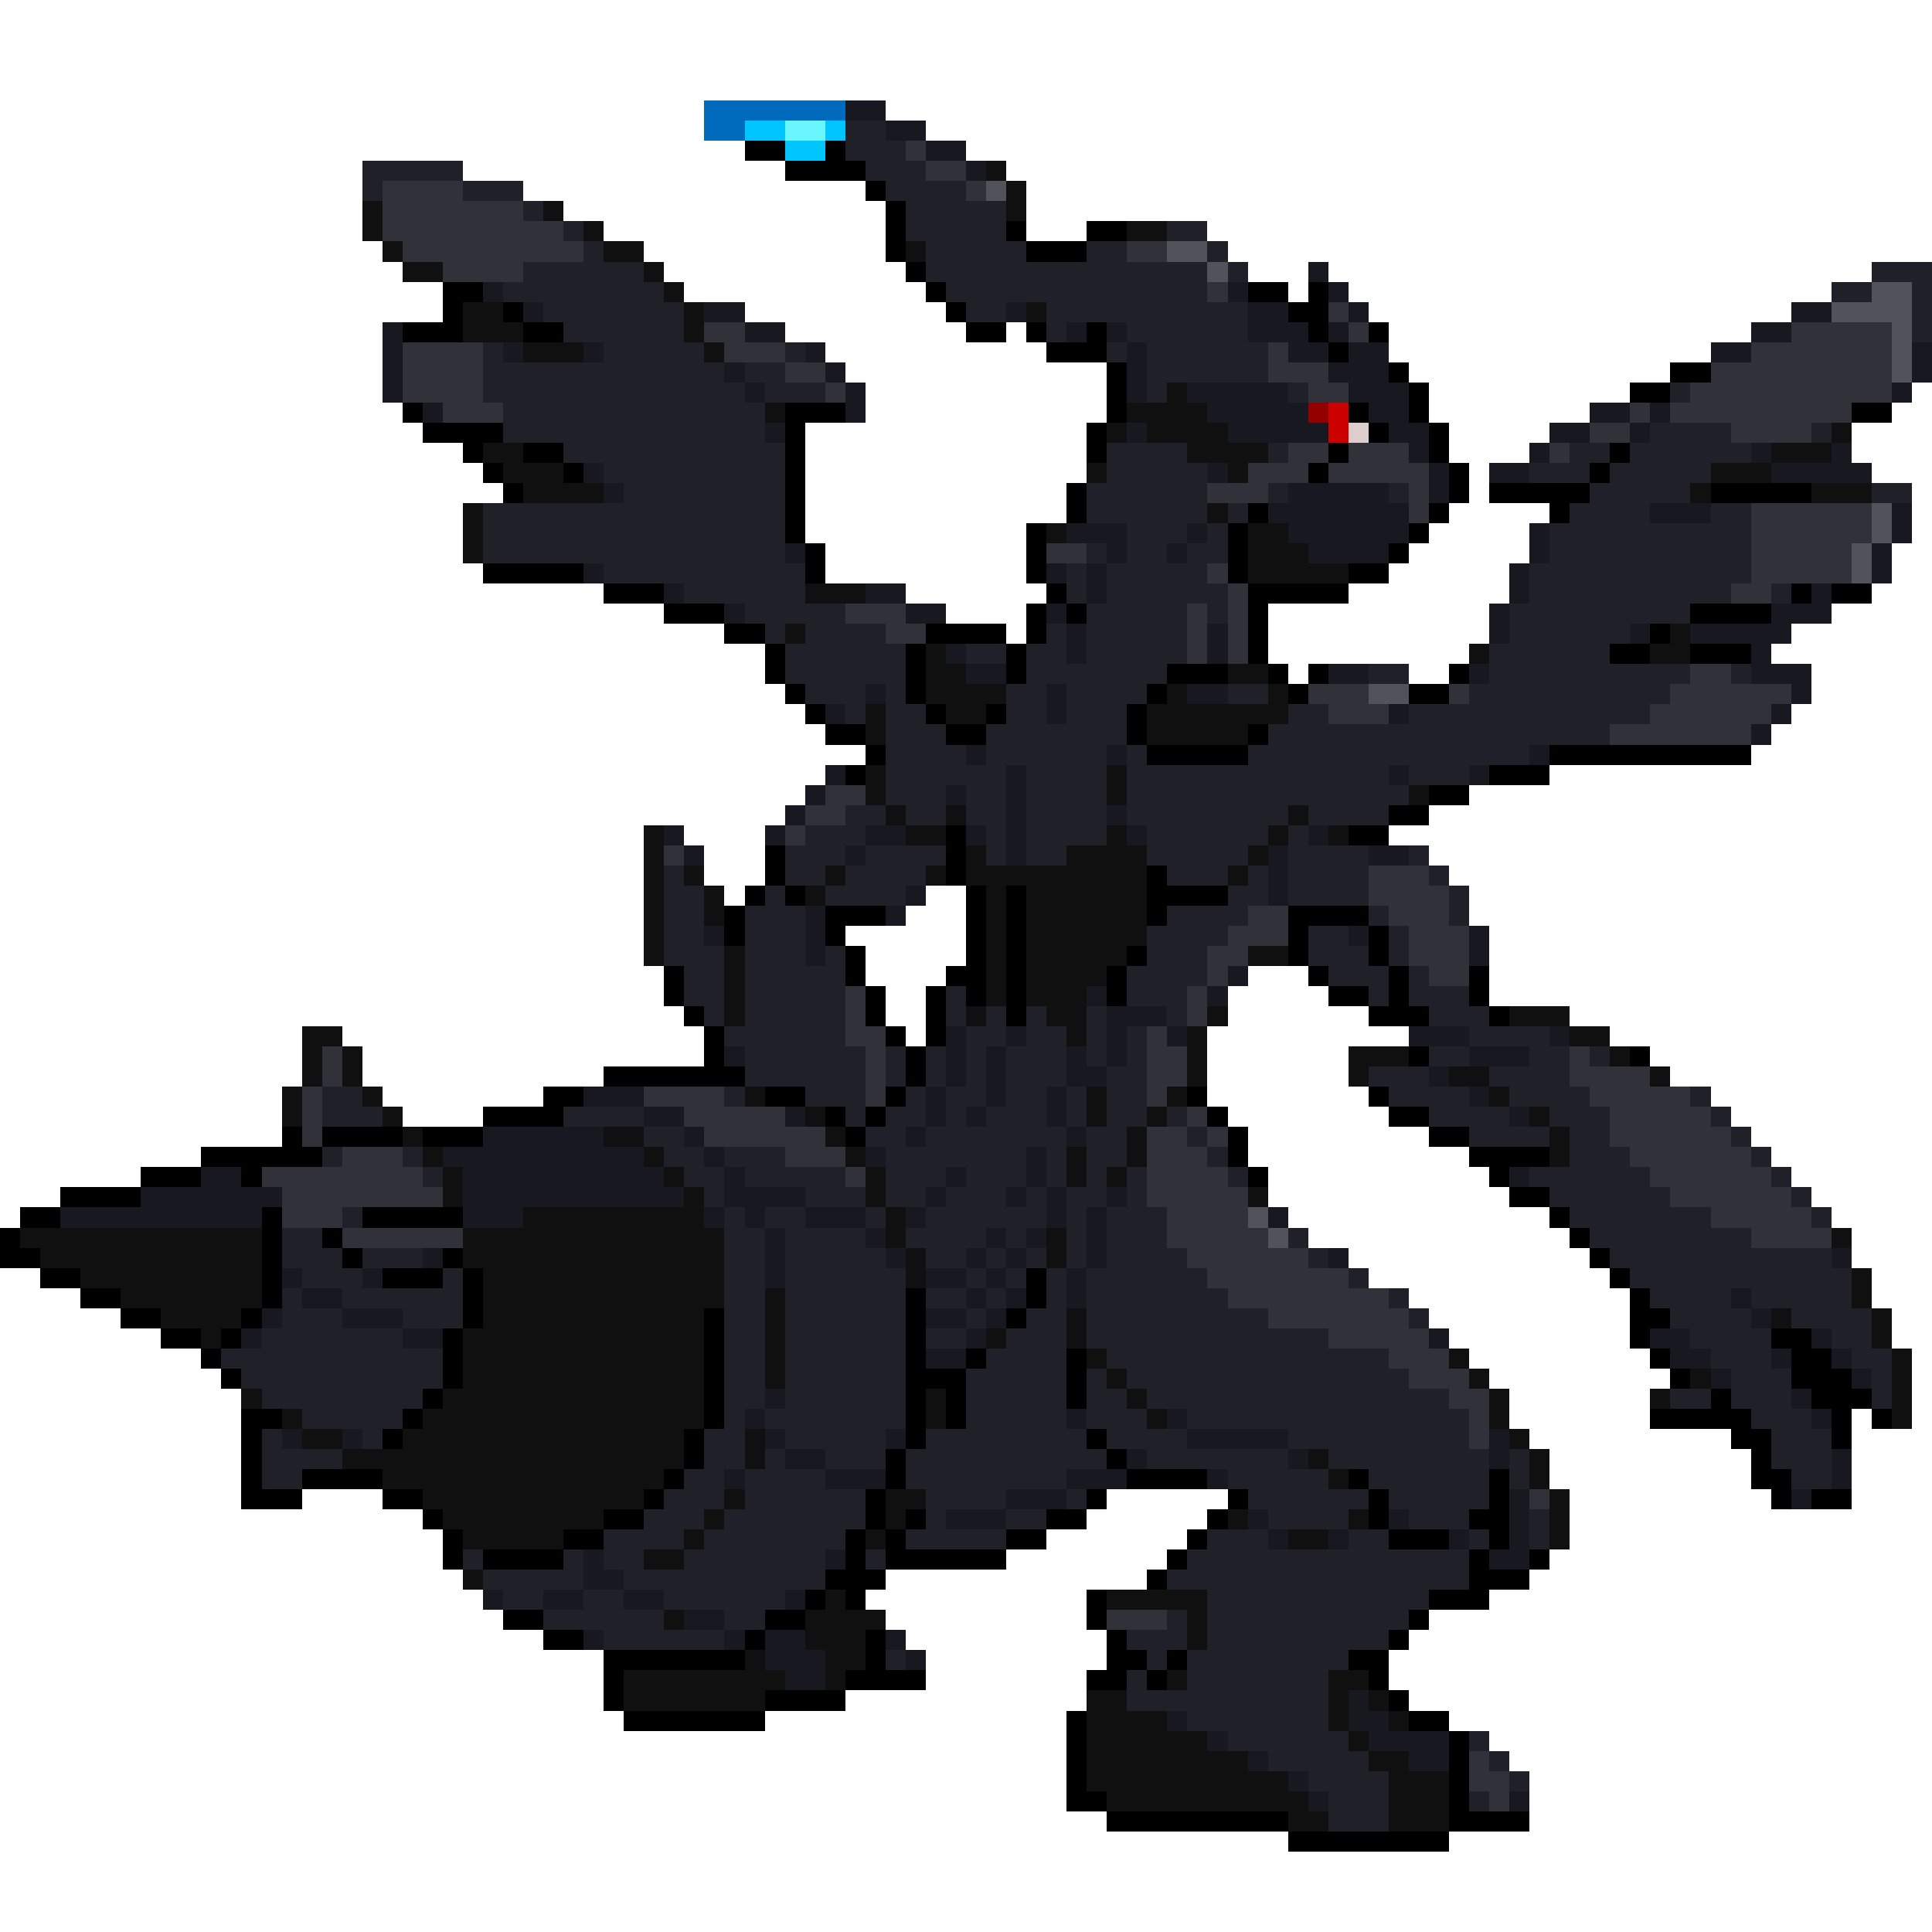 <svg xmlns="http://www.w3.org/2000/svg" viewBox="0 -0.5 96 96" shape-rendering="crispEdges">
<path stroke="#006abd" d="M35 5h7M35 6h2" />
<path stroke="#181820" d="M42 5h2M44 6h2M46 7h2M48 8h1M65 13h1M24 14h1M61 14h1M66 14h1M26 15h1M35 15h2M50 15h1M62 15h2M67 15h1M89 15h2M19 16h1M37 16h2M53 16h1M55 16h1M62 16h3M66 16h1M87 16h2M19 17h1M25 17h1M29 17h1M40 17h1M56 17h1M64 17h2M67 17h2M85 17h2M95 17h1M19 18h1M36 18h1M41 18h1M56 18h1M66 18h3M95 18h1M19 19h1M37 19h1M42 19h1M56 19h1M59 19h5M67 19h3M94 19h1M21 20h1M42 20h1M60 20h5M68 20h2M79 20h2M82 20h1M38 21h1M56 21h1M61 21h5M69 21h2M77 21h2M81 21h1M70 22h1M76 22h1M87 22h1M91 22h1M29 23h1M60 23h1M71 23h1M74 23h2M88 23h5M30 24h1M64 24h5M71 24h1M63 25h7M82 25h3M94 25h1M53 26h3M59 26h1M64 26h6M76 26h1M94 26h1M39 27h1M55 27h1M58 27h1M65 27h4M76 27h1M93 27h1M29 28h1M52 28h1M54 28h1M75 28h1M93 28h1M33 29h1M43 29h2M54 29h1M75 29h1M90 29h1M36 30h1M45 30h2M52 30h1M74 30h1M88 30h3M53 31h1M60 31h1M74 31h1M81 31h1M84 31h5M47 32h1M53 32h1M60 32h1M87 32h1M48 33h2M66 33h2M73 33h1M87 33h3M43 34h1M52 34h1M59 34h2M89 34h1M41 35h1M52 35h1M69 35h1M88 35h1M87 36h1M48 37h1M55 37h1M76 37h1M41 38h1M50 38h1M69 38h1M73 38h1M40 39h1M47 39h1M50 39h1M39 40h1M50 40h1M55 40h1M33 41h1M38 41h1M43 41h2M48 41h1M50 41h1M56 41h1M65 41h1M34 42h1M42 42h1M50 42h1M63 42h1M68 42h2M63 43h1M45 44h1M63 44h1M40 45h1M44 45h1M35 46h1M40 46h1M67 46h1M73 46h1M40 47h1M73 47h1M61 48h1M54 49h1M60 49h1M55 50h3M47 51h1M50 51h1M55 51h1M58 51h1M70 51h3M77 51h1M36 52h1M47 52h1M49 52h1M53 52h1M55 52h1M73 52h3M47 53h1M49 53h1M53 53h2M71 53h1M29 54h3M46 54h1M49 54h1M52 54h1M73 54h1M32 55h2M39 55h1M46 55h1M48 55h1M52 55h1M75 55h1M24 56h6M34 56h1M45 56h1M53 56h1M22 57h10M35 57h1M43 57h1M51 57h1M10 58h2M23 58h10M36 58h1M47 58h1M51 58h1M75 58h1M7 59h7M23 59h11M36 59h4M46 59h1M50 59h1M52 59h1M55 59h1M3 60h10M23 60h3M35 60h1M37 60h1M40 60h3M45 60h1M52 60h1M54 60h1M63 60h1M38 61h1M43 61h1M49 61h1M51 61h1M54 61h1M21 62h1M38 62h1M44 62h1M48 62h1M50 62h1M54 62h1M66 62h1M91 62h1M14 63h1M18 63h1M38 63h1M46 63h2M49 63h1M53 63h1M15 64h2M48 64h1M50 64h1M53 64h1M86 64h1M13 65h1M17 65h3M46 65h2M49 65h1M87 65h1M12 66h1M20 66h2M48 66h1M71 66h1M82 66h2M90 66h1M46 67h2M83 67h2M88 67h1M91 67h1M85 68h1M92 68h1M38 69h1M89 69h1M37 70h1M53 70h1M58 70h1M90 70h1M14 71h1M17 71h1M38 71h1M44 71h1M59 71h5M74 71h1M39 72h2M56 72h1M64 72h1M74 72h1M91 72h1M36 73h1M41 73h3M53 73h3M60 73h1M91 73h1M50 74h3M75 74h1M89 74h1M47 75h3M62 75h1M69 75h1M75 75h1M63 76h1M66 76h1M72 76h1M75 76h1M29 77h1M41 77h1M74 77h2M29 78h2M24 79h1M27 79h2M31 79h2M39 79h1M34 80h2M29 81h1M36 81h1M38 81h2M44 81h1M38 82h3M45 82h1M39 83h2M67 84h1M58 85h1M67 85h2M60 86h1M68 86h4M62 87h1M70 87h2M64 88h1M65 89h1M75 89h1" />
<path stroke="#00c5ff" d="M37 6h2M41 6h1M39 7h2" />
<path stroke="#6af6ff" d="M39 6h2" />
<path stroke="#202029" d="M42 6h2M42 7h3M18 8h5M43 8h3M18 9h1M23 9h3M44 9h4M26 10h1M45 10h5M28 11h1M45 11h5M58 11h2M29 12h1M46 12h5M54 12h2M60 12h1M26 13h6M46 13h14M61 13h1M93 13h3M25 14h8M47 14h13M91 14h2M95 14h1M27 15h7M48 15h2M52 15h10M95 15h1M28 16h6M52 16h1M56 16h6M95 16h1M24 17h1M30 17h5M39 17h1M55 17h1M57 17h6M24 18h12M37 18h2M57 18h6M24 19h13M38 19h3M57 19h1M64 19h1M83 19h1M25 20h13M25 21h13M82 21h4M90 21h1M28 22h11M55 22h4M63 22h1M78 22h2M81 22h6M30 23h9M55 23h5M76 23h3M80 23h5M31 24h8M54 24h6M63 24h1M69 24h1M79 24h5M93 24h2M24 25h15M54 25h6M61 25h1M78 25h4M85 25h2M24 26h15M56 26h3M60 26h1M77 26h10M24 27h15M54 27h1M56 27h2M59 27h2M77 27h10M30 28h10M53 28h1M55 28h5M76 28h11M34 29h6M53 29h1M55 29h6M76 29h10M88 29h1M37 30h5M54 30h5M60 30h1M75 30h9M38 31h1M40 31h4M52 31h1M54 31h5M75 31h6M39 32h6M48 32h2M51 32h2M54 32h5M74 32h6M39 33h6M51 33h7M68 33h2M74 33h10M86 33h1M40 34h3M44 34h1M50 34h2M53 34h4M61 34h2M73 34h10M42 35h1M44 35h2M50 35h2M53 35h3M64 35h2M70 35h12M44 36h3M49 36h7M63 36h17M44 37h4M49 37h6M56 37h1M62 37h14M44 38h6M51 38h4M56 38h13M70 38h3M44 39h3M48 39h2M51 39h4M56 39h14M42 40h2M45 40h2M48 40h2M51 40h4M56 40h8M65 40h4M40 41h3M49 41h1M51 41h4M57 41h6M64 41h1M39 42h3M43 42h4M49 42h1M51 42h2M57 42h5M64 42h4M70 42h1M33 43h1M39 43h2M42 43h4M58 43h3M62 43h1M64 43h4M71 43h1M33 44h2M38 44h1M41 44h4M61 44h2M64 44h4M72 44h1M33 45h2M37 45h3M58 45h4M68 45h1M72 45h1M33 46h2M37 46h3M57 46h4M65 46h2M69 46h1M33 47h3M37 47h3M41 47h1M57 47h3M65 47h3M69 47h1M34 48h2M37 48h5M56 48h4M66 48h3M70 48h1M34 49h2M37 49h5M47 49h1M56 49h3M68 49h1M70 49h3M35 50h1M37 50h5M47 50h1M49 50h1M51 50h1M54 50h1M58 50h1M71 50h3M36 51h6M48 51h2M51 51h2M54 51h1M56 51h1M73 51h4M37 52h6M44 52h1M46 52h1M48 52h1M50 52h3M54 52h1M56 52h1M71 52h2M76 52h2M79 52h1M37 53h6M44 53h1M46 53h1M48 53h1M50 53h3M55 53h2M68 53h3M74 53h4M16 54h2M36 54h1M40 54h3M45 54h1M47 54h2M50 54h2M53 54h1M55 54h2M69 54h4M75 54h4M84 54h1M16 55h3M28 55h4M42 55h1M44 55h2M47 55h1M49 55h3M53 55h1M55 55h2M58 55h1M71 55h4M77 55h3M85 55h1M32 56h2M43 56h2M46 56h7M54 56h2M59 56h1M73 56h4M78 56h2M86 56h1M16 57h1M20 57h1M33 57h2M36 57h3M44 57h7M52 57h1M54 57h2M60 57h1M78 57h3M87 57h1M21 58h1M34 58h2M37 58h5M44 58h3M48 58h3M52 58h1M54 58h1M56 58h1M61 58h1M76 58h6M88 58h1M35 59h1M40 59h3M44 59h2M47 59h3M51 59h1M53 59h2M56 59h1M77 59h6M89 59h1M17 60h1M36 60h1M38 60h2M43 60h1M46 60h6M53 60h1M55 60h3M78 60h7M90 60h1M14 61h2M36 61h2M39 61h4M45 61h4M50 61h1M53 61h1M55 61h3M64 61h1M79 61h8M14 62h3M18 62h3M36 62h2M39 62h5M46 62h2M49 62h1M51 62h1M53 62h1M55 62h4M65 62h1M80 62h11M15 63h3M22 63h1M36 63h2M39 63h6M48 63h1M50 63h1M52 63h1M54 63h6M67 63h1M81 63h11M14 64h1M17 64h6M36 64h2M39 64h6M46 64h2M49 64h1M52 64h1M54 64h7M69 64h1M82 64h4M87 64h5M14 65h3M20 65h3M36 65h2M39 65h6M48 65h1M51 65h2M54 65h9M70 65h1M83 65h4M89 65h4M13 66h7M36 66h2M39 66h6M46 66h2M50 66h3M54 66h12M84 66h4M91 66h2M11 67h11M36 67h2M39 67h6M49 67h4M55 67h14M85 67h3M92 67h2M12 68h10M36 68h2M39 68h6M48 68h5M54 68h1M56 68h14M86 68h3M93 68h1M13 69h8M36 69h2M39 69h6M48 69h5M54 69h2M57 69h15M83 69h2M86 69h3M93 69h1M15 70h5M36 70h1M38 70h7M48 70h5M54 70h3M59 70h14M87 70h3M13 71h1M18 71h1M35 71h2M39 71h5M46 71h8M55 71h4M64 71h9M88 71h3M13 72h4M35 72h2M38 72h1M41 72h3M45 72h10M57 72h7M66 72h8M75 72h1M88 72h3M13 73h2M34 73h2M37 73h4M45 73h8M61 73h5M68 73h6M75 73h1M89 73h2M33 74h3M37 74h6M46 74h4M53 74h1M62 74h6M69 74h5M32 75h3M36 75h7M46 75h1M50 75h2M63 75h4M70 75h3M76 75h1M30 76h4M35 76h7M45 76h5M60 76h3M67 76h2M73 76h1M76 76h1M23 77h1M28 77h1M30 77h2M34 77h7M43 77h1M59 77h14M24 78h5M31 78h10M58 78h15M25 79h2M29 79h2M33 79h6M60 79h11M27 80h6M36 80h2M58 80h1M60 80h10M30 81h6M56 81h3M60 81h9M44 82h1M57 82h1M59 82h8M56 83h1M59 83h7M56 84h10M59 85h7M61 86h6M73 86h1M63 87h5M74 87h1M65 88h4M75 88h1M66 89h3M73 89h1M66 90h3" />
<path stroke="#000000" d="M37 7h2M41 7h1M39 8h4M43 9h1M44 10h1M44 11h1M50 11h1M54 11h2M44 12h1M51 12h3M45 13h1M22 14h2M46 14h1M62 14h2M65 14h1M22 15h1M25 15h1M47 15h1M64 15h2M20 16h3M26 16h2M48 16h2M51 16h1M54 16h1M65 16h1M68 16h1M52 17h3M66 17h1M55 18h1M69 18h1M83 18h2M55 19h1M70 19h1M81 19h2M20 20h1M39 20h3M55 20h1M67 20h1M70 20h1M92 20h2M21 21h4M39 21h1M54 21h1M68 21h1M71 21h1M23 22h1M26 22h2M39 22h1M54 22h1M66 22h1M71 22h1M80 22h1M24 23h1M28 23h1M39 23h1M65 23h1M72 23h1M79 23h1M25 24h1M39 24h1M53 24h1M72 24h1M74 24h5M85 24h5M39 25h1M53 25h1M62 25h1M71 25h1M77 25h1M39 26h1M51 26h1M61 26h1M70 26h1M40 27h1M51 27h1M61 27h1M69 27h1M24 28h5M40 28h1M51 28h1M61 28h1M67 28h2M30 29h3M52 29h1M62 29h5M89 29h1M91 29h2M33 30h3M51 30h1M53 30h1M62 30h1M84 30h4M36 31h2M46 31h4M51 31h1M62 31h1M82 31h1M38 32h1M45 32h1M50 32h1M62 32h1M80 32h2M84 32h3M38 33h1M45 33h1M50 33h1M58 33h3M63 33h1M65 33h1M72 33h1M39 34h1M45 34h1M57 34h1M64 34h1M70 34h2M40 35h1M46 35h1M49 35h1M56 35h1M41 36h2M47 36h2M56 36h1M62 36h1M43 37h1M57 37h5M77 37h10M42 38h1M74 38h3M71 39h2M69 40h2M47 41h1M67 41h2M38 42h1M47 42h1M38 43h1M47 43h1M57 43h1M37 44h1M39 44h1M48 44h1M50 44h1M57 44h4M36 45h1M41 45h3M48 45h1M50 45h1M57 45h1M64 45h4M36 46h1M41 46h1M48 46h1M50 46h1M64 46h1M68 46h1M42 47h1M48 47h1M50 47h1M56 47h1M64 47h1M68 47h1M33 48h1M42 48h1M47 48h2M50 48h1M55 48h1M65 48h1M69 48h1M73 48h1M33 49h1M43 49h1M46 49h1M48 49h1M50 49h1M55 49h1M66 49h2M69 49h1M73 49h1M34 50h1M43 50h1M46 50h1M50 50h1M68 50h3M74 50h1M35 51h1M44 51h1M46 51h1M35 52h1M45 52h1M70 52h1M81 52h1M30 53h7M45 53h1M27 54h2M38 54h2M44 54h1M59 54h1M68 54h1M24 55h4M41 55h1M43 55h1M60 55h1M69 55h2M14 56h1M16 56h4M21 56h3M42 56h1M61 56h1M71 56h2M10 57h6M61 57h1M73 57h4M7 58h3M12 58h1M62 58h1M74 58h1M3 59h4M75 59h2M1 60h2M13 60h1M18 60h5M77 60h1M0 61h1M13 61h1M16 61h1M78 61h1M0 62h2M13 62h1M17 62h1M22 62h1M79 62h1M2 63h2M13 63h1M19 63h3M23 63h1M51 63h1M80 63h1M4 64h2M13 64h1M23 64h1M45 64h1M51 64h1M81 64h1M6 65h2M12 65h1M23 65h1M35 65h1M45 65h1M50 65h1M81 65h2M8 66h2M11 66h1M22 66h1M35 66h1M45 66h1M81 66h1M88 66h2M10 67h1M22 67h1M35 67h1M45 67h1M48 67h1M53 67h1M82 67h1M89 67h2M11 68h1M22 68h1M35 68h1M45 68h3M53 68h1M83 68h1M89 68h3M21 69h1M35 69h1M45 69h1M47 69h1M53 69h1M85 69h1M90 69h3M12 70h2M20 70h1M35 70h1M45 70h1M47 70h1M82 70h5M91 70h1M93 70h1M12 71h1M19 71h1M34 71h1M45 71h1M54 71h1M86 71h2M91 71h1M12 72h1M34 72h1M44 72h1M55 72h1M87 72h1M12 73h1M15 73h4M33 73h1M44 73h1M56 73h4M67 73h1M74 73h1M87 73h2M12 74h3M19 74h2M32 74h1M43 74h1M54 74h1M61 74h1M68 74h1M74 74h1M88 74h1M90 74h2M21 75h1M30 75h2M43 75h1M45 75h1M52 75h2M60 75h1M68 75h1M73 75h2M22 76h1M28 76h2M42 76h1M44 76h1M50 76h2M59 76h1M69 76h3M74 76h1M22 77h1M24 77h4M42 77h1M44 77h6M58 77h1M73 77h1M76 77h1M41 78h3M57 78h1M73 78h3M40 79h1M42 79h1M54 79h1M71 79h3M25 80h2M38 80h2M54 80h1M70 80h1M27 81h2M37 81h1M43 81h1M55 81h1M69 81h1M30 82h7M43 82h1M55 82h2M58 82h1M67 82h2M30 83h1M42 83h4M54 83h2M57 83h1M68 83h1M30 84h1M38 84h4M69 84h1M31 85h7M53 85h1M70 85h2M53 86h1M72 86h1M53 87h1M72 87h1M53 88h1M72 88h1M53 89h2M72 89h1M55 90h9M72 90h4M64 91h8" />
<path stroke="#313139" d="M45 7h1M46 8h2M19 9h4M48 9h1M19 10h7M19 11h9M20 12h9M56 12h2M22 13h4M60 14h1M66 15h1M35 16h2M67 16h1M89 16h5M20 17h4M36 17h3M63 17h1M87 17h7M20 18h4M39 18h2M63 18h3M85 18h9M20 19h4M41 19h1M65 19h2M84 19h10M22 20h3M81 20h1M83 20h9M79 21h2M86 21h4M64 22h2M67 22h3M77 22h1M62 23h3M66 23h5M60 24h3M70 24h1M70 25h1M87 25h6M87 26h6M52 27h2M87 27h5M60 28h1M87 28h5M61 29h1M86 29h2M42 30h3M59 30h1M61 30h1M44 31h2M59 31h1M61 31h1M59 32h1M61 32h1M84 33h2M65 34h3M72 34h1M83 34h6M66 35h3M82 35h6M80 36h7M41 39h2M40 40h2M39 41h1M33 42h1M68 43h3M68 44h4M62 45h2M69 45h3M61 46h3M70 46h3M60 47h2M70 47h3M60 48h1M71 48h2M42 49h1M59 49h1M42 50h1M59 50h1M42 51h2M57 51h1M16 52h1M43 52h1M57 52h2M78 52h1M16 53h1M43 53h1M57 53h2M78 53h4M15 54h1M32 54h4M43 54h1M57 54h1M79 54h5M15 55h1M34 55h5M59 55h1M80 55h5M15 56h1M35 56h6M57 56h2M60 56h1M80 56h6M17 57h3M39 57h3M57 57h3M81 57h6M13 58h8M42 58h1M57 58h4M82 58h6M14 59h8M57 59h5M83 59h6M14 60h3M58 60h4M85 60h5M17 61h6M58 61h5M87 61h4M59 62h6M60 63h7M61 64h8M63 65h7M66 66h5M69 67h3M70 68h3M72 69h2M73 70h1M73 71h1M76 74h1M55 80h3M73 87h1M73 88h2M74 89h1" />
<path stroke="#101010" d="M49 8h1M50 9h1M18 10h1M27 10h1M50 10h1M18 11h1M29 11h1M56 11h2M19 12h1M30 12h2M45 12h1M20 13h2M32 13h1M33 14h1M23 15h2M34 15h1M51 15h1M23 16h3M34 16h1M26 17h3M35 17h1M58 19h1M38 20h1M56 20h4M55 21h1M57 21h4M91 21h1M24 22h2M59 22h4M88 22h3M25 23h3M54 23h1M61 23h1M85 23h3M26 24h4M84 24h1M90 24h3M23 25h1M60 25h1M23 26h1M52 26h1M62 26h2M23 27h1M62 27h3M62 28h5M40 29h3M39 31h1M83 31h1M46 32h1M73 32h1M82 32h2M46 33h2M61 33h2M46 34h4M58 34h1M63 34h1M43 35h1M47 35h2M57 35h7M43 36h1M57 36h5M43 38h1M55 38h1M43 39h1M55 39h1M70 39h1M44 40h1M47 40h1M64 40h1M32 41h1M45 41h2M55 41h1M63 41h1M66 41h1M32 42h1M48 42h1M53 42h4M62 42h1M32 43h1M34 43h1M41 43h1M46 43h1M48 43h9M61 43h1M32 44h1M35 44h1M40 44h1M49 44h1M51 44h6M32 45h1M35 45h1M49 45h1M51 45h6M32 46h1M49 46h1M51 46h6M32 47h1M36 47h1M49 47h1M51 47h5M62 47h2M36 48h1M49 48h1M51 48h4M36 49h1M49 49h1M51 49h3M36 50h1M48 50h1M52 50h2M60 50h1M75 50h3M15 51h2M53 51h1M59 51h1M78 51h2M15 52h1M17 52h1M59 52h1M67 52h3M80 52h1M15 53h1M17 53h1M59 53h1M67 53h1M72 53h2M82 53h1M14 54h1M18 54h1M37 54h1M54 54h1M58 54h1M74 54h1M14 55h1M19 55h1M40 55h1M54 55h1M57 55h1M76 55h1M20 56h1M30 56h2M41 56h1M56 56h1M77 56h1M21 57h1M32 57h1M42 57h1M53 57h1M56 57h1M77 57h1M22 58h1M33 58h1M43 58h1M53 58h1M55 58h1M22 59h1M34 59h1M43 59h1M62 59h1M26 60h9M44 60h1M1 61h12M23 61h13M44 61h1M52 61h1M91 61h1M2 62h11M23 62h13M45 62h1M52 62h1M4 63h9M24 63h12M45 63h1M92 63h1M6 64h7M24 64h12M38 64h1M92 64h1M8 65h4M24 65h11M38 65h1M53 65h1M88 65h1M93 65h1M10 66h1M23 66h12M38 66h1M49 66h1M53 66h1M93 66h1M23 67h12M38 67h1M54 67h1M72 67h1M94 67h1M23 68h12M38 68h1M55 68h1M73 68h1M84 68h1M94 68h1M12 69h1M22 69h13M46 69h1M56 69h1M74 69h1M82 69h1M94 69h1M14 70h1M21 70h14M46 70h1M57 70h1M74 70h1M94 70h1M15 71h2M20 71h14M37 71h1M75 71h1M17 72h17M37 72h1M65 72h1M76 72h1M19 73h14M66 73h1M76 73h1M21 74h11M36 74h1M44 74h2M77 74h1M22 75h8M35 75h1M44 75h1M61 75h1M67 75h1M77 75h1M23 76h5M34 76h1M43 76h1M64 76h2M77 76h1M32 77h2M23 78h1M41 79h1M55 79h5M33 80h1M40 80h4M59 80h1M40 81h3M59 81h1M37 82h1M41 82h2M31 83h8M41 83h1M58 83h1M66 83h2M31 84h7M54 84h2M66 84h1M68 84h1M54 85h4M66 85h1M69 85h1M54 86h6M67 86h1M54 87h8M68 87h2M54 88h10M69 88h3M55 89h10M69 89h3M64 90h2M69 90h3" />
<path stroke="#52525a" d="M49 9h1M58 12h2M60 13h1M93 14h2M91 15h4M94 16h1M94 17h1M94 18h1M93 25h1M93 26h1M92 27h1M92 28h1M68 34h2M62 60h1M63 61h1" />
<path stroke="#940000" d="M65 20h1" />
<path stroke="#cd0000" d="M66 20h1M66 21h1" />
<path stroke="#decdcd" d="M67 21h1" />
</svg>